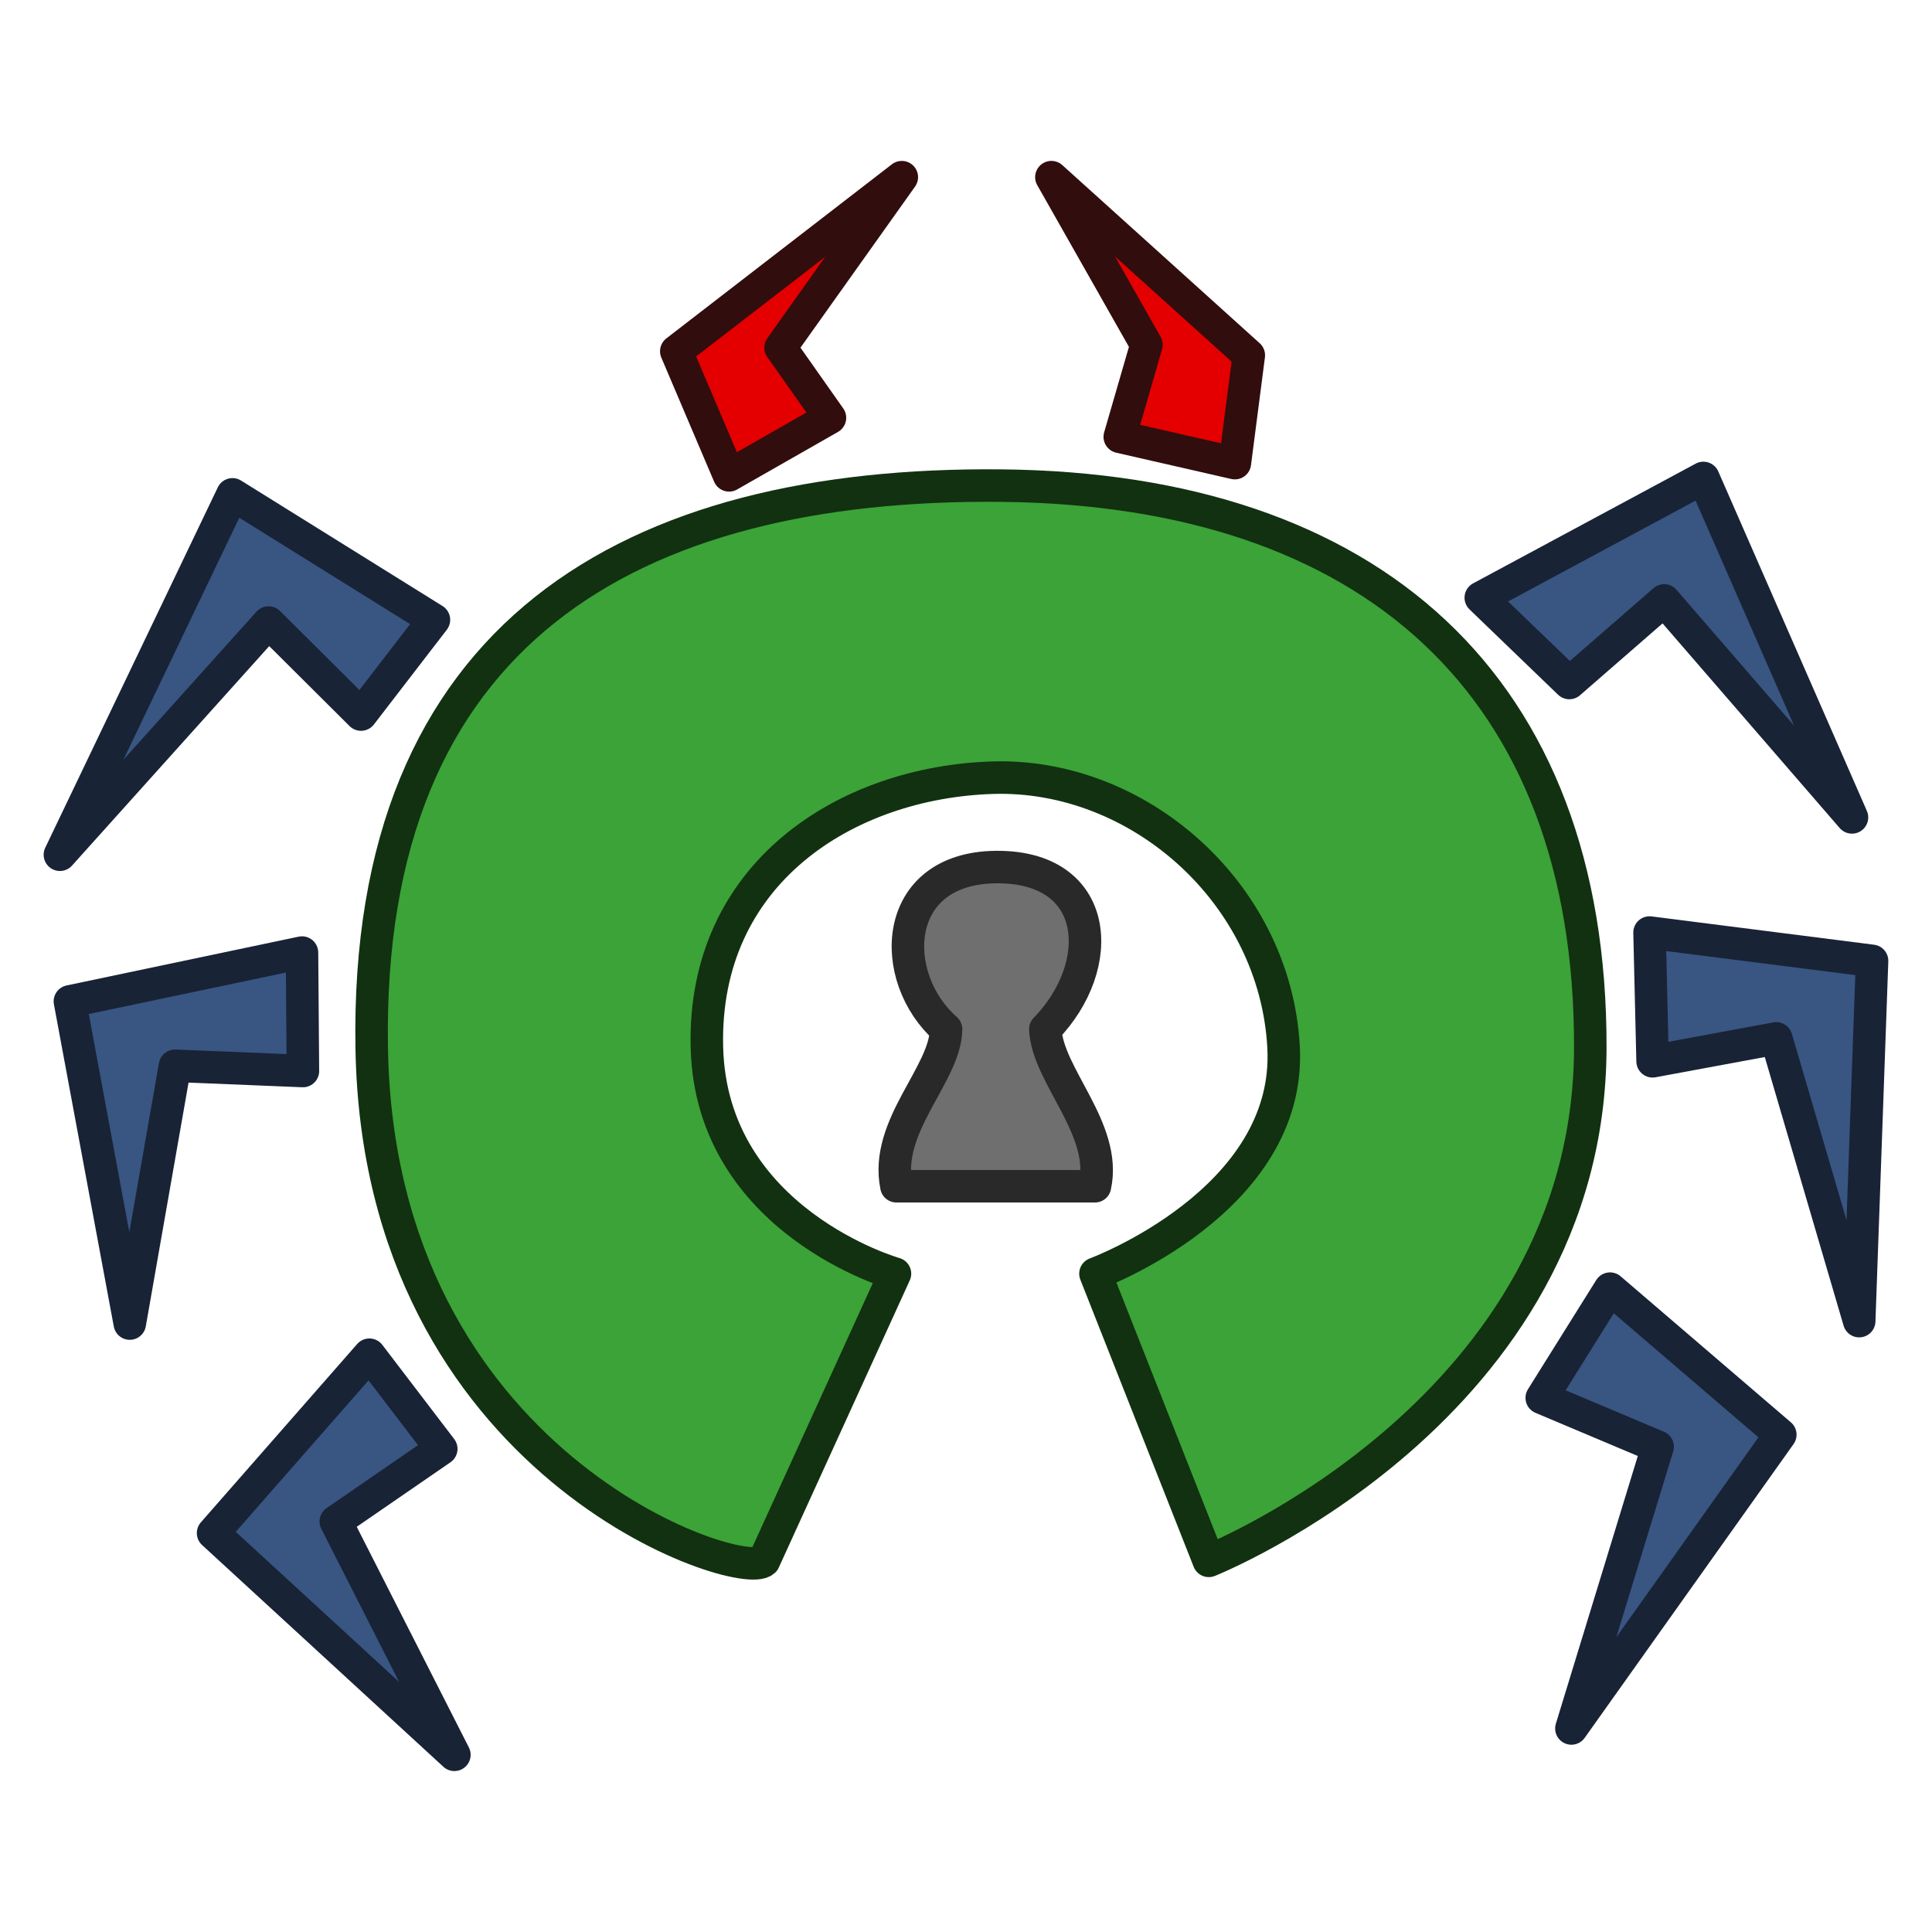 <?xml version="1.0" encoding="UTF-8"?>
<svg width="200mm" height="200mm" version="1.1" viewBox="0 0 200 200" xmlns="http://www.w3.org/2000/svg" xmlns:cc="http://creativecommons.org/ns#" xmlns:dc="http://purl.org/dc/elements/1.1/" xmlns:rdf="http://www.w3.org/1999/02/22-rdf-syntax-ns#">
  <g stroke-linecap="round" stroke-linejoin="round" stroke-width="3.365">
    <path d="m153.29 61.873 23.045-12.396 15.381 35.14-19.44-22.461-9.82 8.548z" fill="#395582" fill-rule="evenodd" stroke="#182336"/>
    <path d="m113.35 122.8h-20.553c-1.284-6.25 5.098-11.598 5.138-16.259-6.078-5.358-5.708-16.658 5.138-16.782 10.847-0.124 11.591 10.151 5.138 16.782 0.209 4.809 6.439 10.343 5.138 16.259z" fill="#6f6f6f" stroke="#292929"/>
    <path d="m92.647 131.85s-19.016-5.387-19.468-23.425c-0.452-18.037 14.41-27.438 29.563-27.918 15.153-0.479 29.294 11.985 30.134 27.918 0.84 15.932-19.475 23.425-19.475 23.425l11.733 29.73s39.426-15.708 39.493-53.155c0.066-37.447-22.685-57.762-60.927-58.154-38.242-0.391-65.977 15.128-65.22 58.293 0.756 43.164 38.209 55.264 40.607 53.016z" fill="#3ba337" stroke="#123111"/>
  </g>
  <g fill-rule="evenodd" stroke-linecap="round" stroke-linejoin="round" stroke-width="3.365">
    <path d="m38.24 140.24-16.182 18.463 24.98 22.954-12.276-24.154 10.917-7.515z" fill="#395582" stroke="#182336"/>
    <path d="m44.921 64.164-20.856-12.989-17.863 37.308 21.599-24.039 9.572 9.527z" fill="#395582" stroke="#182336"/>
    <path d="m85.917 43.249-5.113-7.264 12.552-17.645-23.347 18.023 5.465 12.845z" fill="#e40000" stroke="#320d0d"/>
    <path d="m108.84 18.338 20.436 18.441-1.443 11.164-11.915-2.722 2.762-9.527z" fill="#e40000" stroke="#320d0d"/>
  </g>
  <g fill="#395582" fill-rule="evenodd" stroke="#182336" stroke-linecap="round" stroke-linejoin="round" stroke-width="3.365">
    <path d="m166.67 133.4 17.626 15.116-21.625 30.415 8.927-29.167-11.996-5.059z"/>
    <path d="m31.261 98.61-24.025 5.052 6.199 33.353 4.681-26.687 13.242 0.543z"/>
    <path d="m170.76 96.536 23.035 2.931-1.332 37.295-8.586-29.269-12.801 2.372z"/>
  </g>
</svg>
